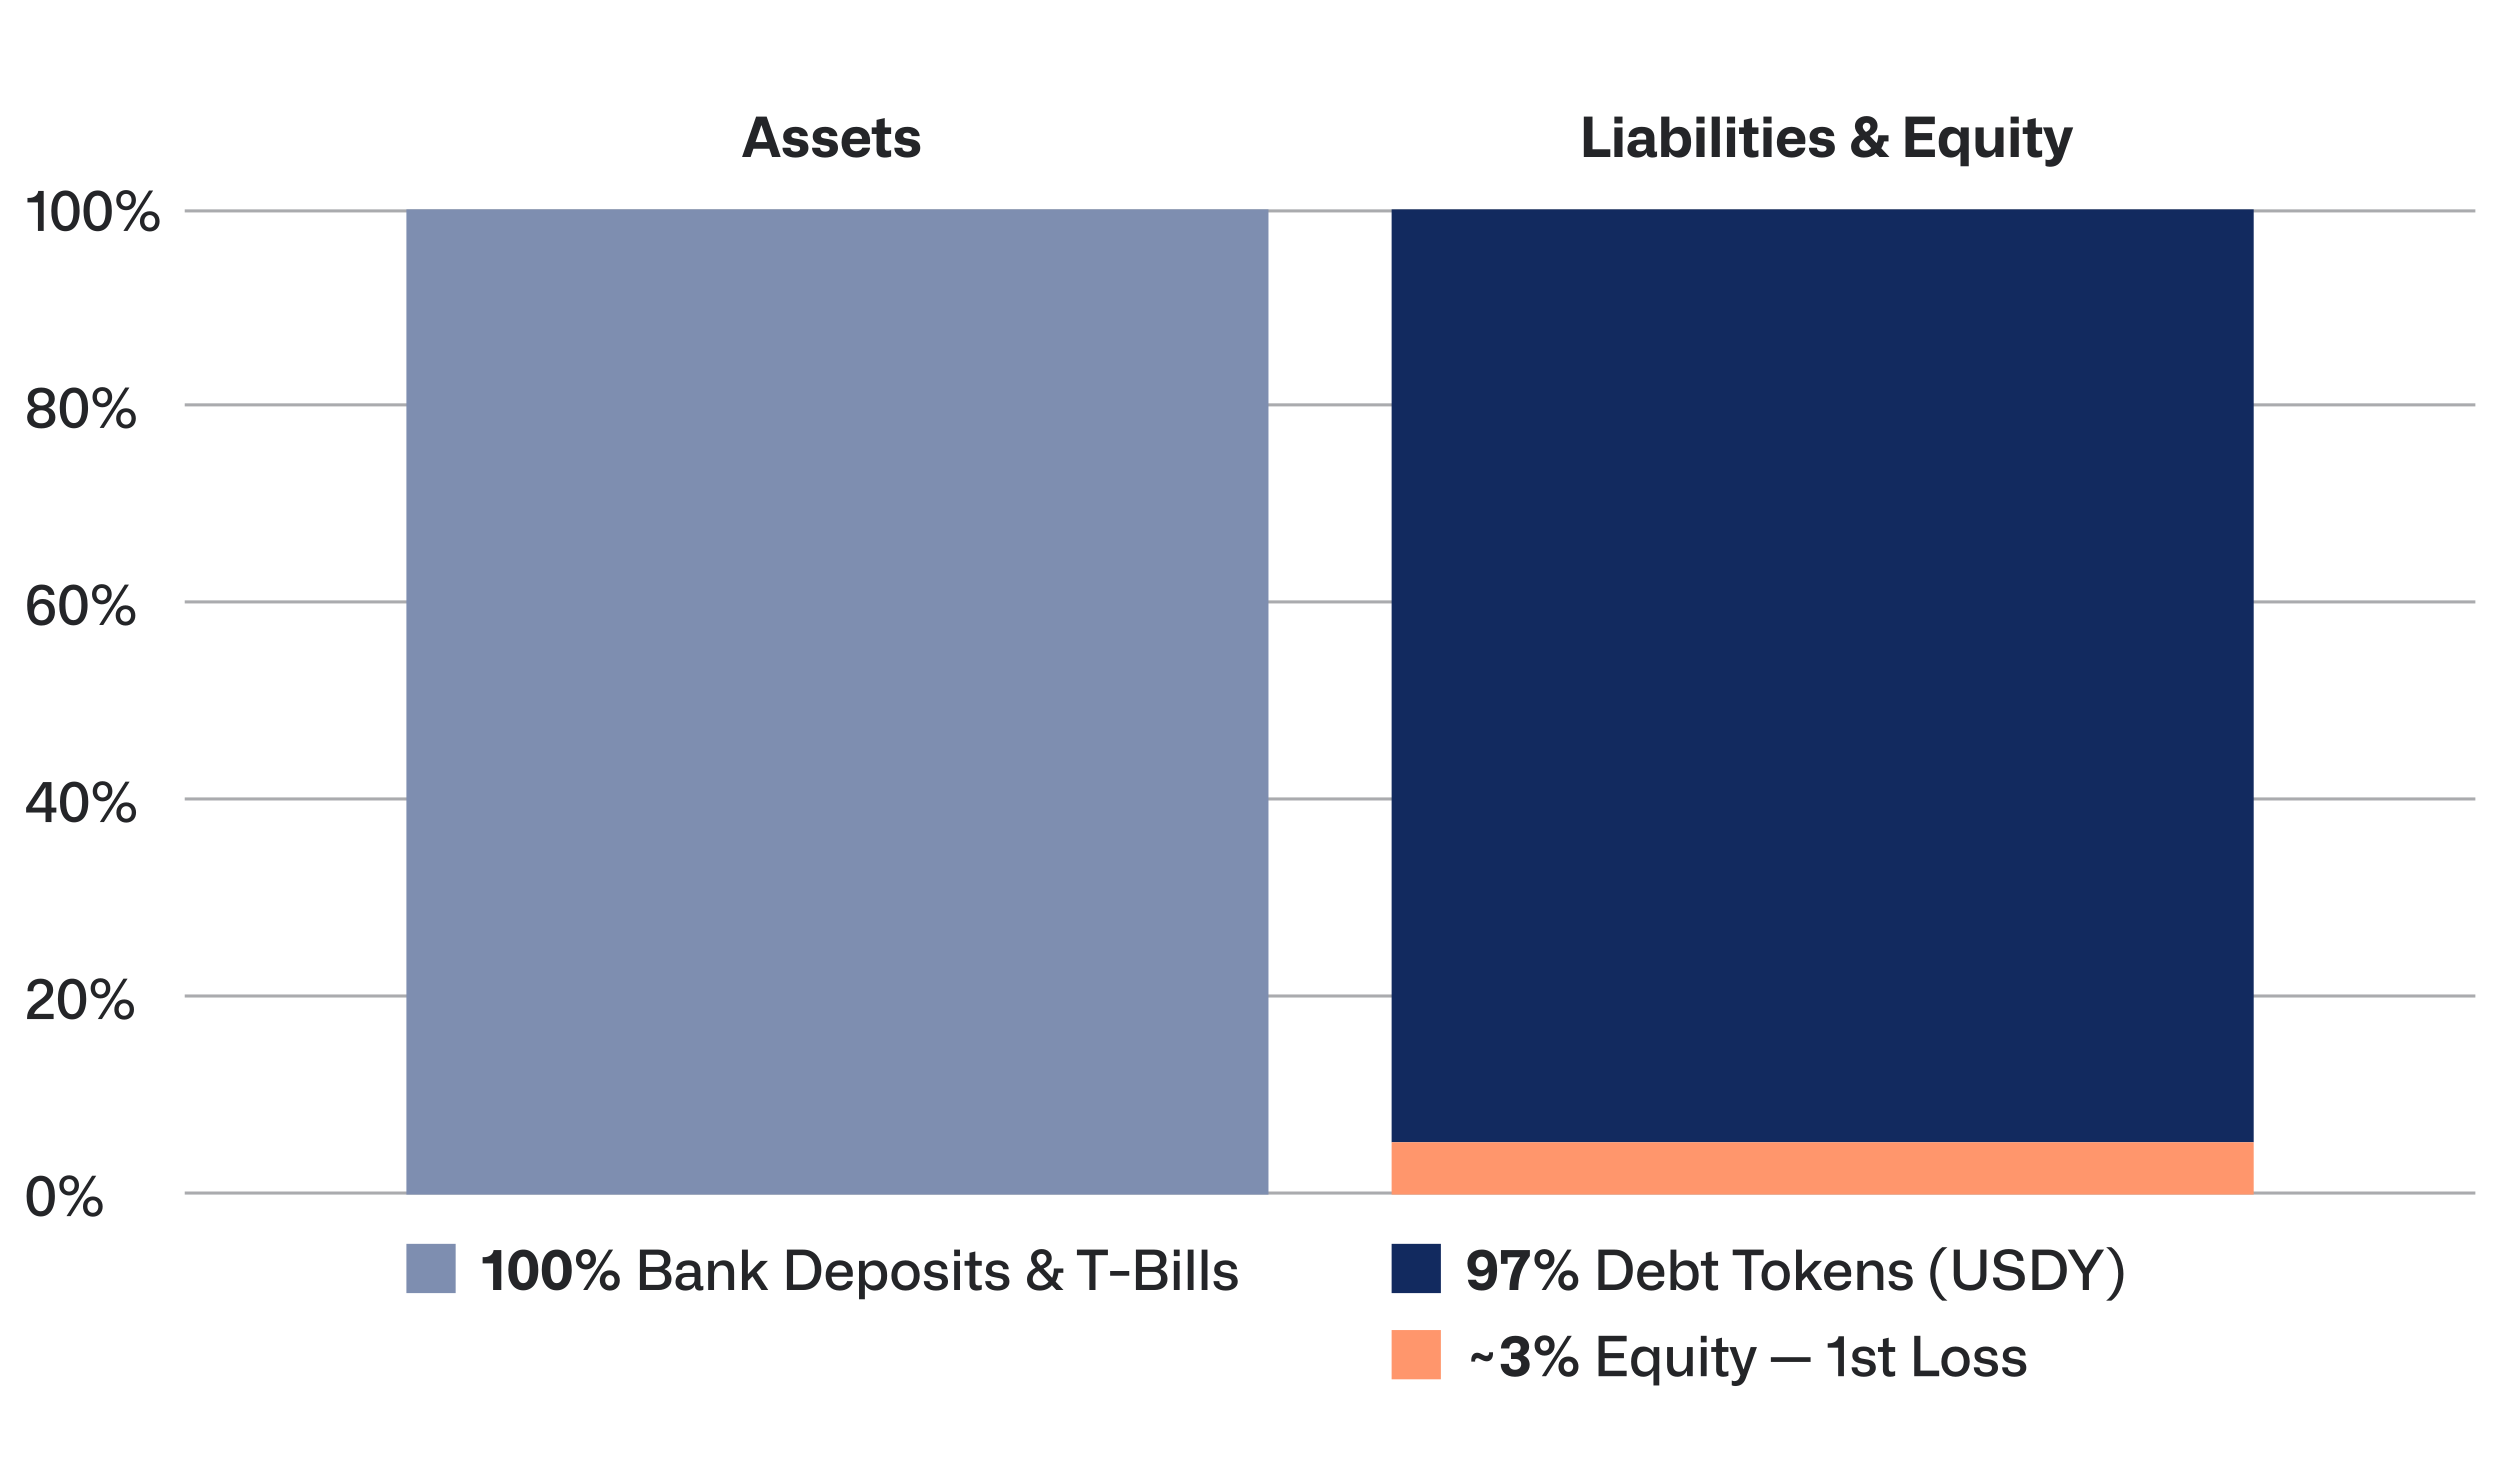 <svg width="812" height="480" viewBox="0 0 812 480" fill="none" xmlns="http://www.w3.org/2000/svg">
<path d="M12.32 75V65.73H8.918V64.29H9.35C11.078 64.29 12.248 63.444 12.428 62.022H14.192V75H12.32ZM21.271 75.108C18.589 75.108 16.663 72.912 16.663 68.466C16.663 63.984 18.643 61.86 21.289 61.86C23.953 61.86 25.861 64.038 25.861 68.466C25.861 72.984 23.881 75.108 21.271 75.108ZM21.253 73.416C23.107 73.416 23.863 71.562 23.863 68.502C23.863 65.082 22.927 63.552 21.271 63.552C19.417 63.552 18.661 65.388 18.661 68.43C18.661 71.814 19.579 73.416 21.253 73.416ZM31.73 75.108C29.048 75.108 27.122 72.912 27.122 68.466C27.122 63.984 29.102 61.86 31.748 61.86C34.412 61.86 36.32 64.038 36.32 68.466C36.32 72.984 34.34 75.108 31.73 75.108ZM31.712 73.416C33.566 73.416 34.322 71.562 34.322 68.502C34.322 65.082 33.386 63.552 31.73 63.552C29.876 63.552 29.12 65.388 29.12 68.43C29.12 71.814 30.038 73.416 31.712 73.416ZM40.947 68.286C39.057 68.286 37.761 66.936 37.761 64.974C37.761 63.066 39.039 61.734 40.947 61.734C42.873 61.734 44.151 63.066 44.151 64.992C44.151 66.936 42.855 68.286 40.947 68.286ZM40.083 75L48.399 61.878H49.749L41.415 75H40.083ZM40.947 67.026C42.009 67.026 42.729 66.18 42.729 64.974C42.729 63.786 42.009 62.976 40.947 62.976C39.903 62.976 39.183 63.786 39.183 64.974C39.183 66.18 39.885 67.026 40.947 67.026ZM48.651 75.18C46.761 75.18 45.447 73.848 45.447 71.886C45.447 69.978 46.743 68.61 48.651 68.61C50.577 68.61 51.837 69.978 51.837 71.904C51.837 73.83 50.559 75.18 48.651 75.18ZM48.651 73.92C49.713 73.92 50.433 73.074 50.433 71.868C50.433 70.698 49.695 69.852 48.651 69.852C47.607 69.852 46.869 70.698 46.869 71.868C46.869 73.074 47.607 73.92 48.651 73.92Z" fill="#242528"/>
<path d="M13.4 139.144C10.664 139.144 8.81 137.794 8.81 135.598C8.81 134.104 9.728 132.88 11.096 132.52V132.412C9.836 131.98 9.026 130.81 9.026 129.424C9.026 127.3 10.7 125.878 13.4 125.878C16.1 125.878 17.792 127.336 17.792 129.46C17.792 130.882 17 132.016 15.758 132.412V132.52C17.09 132.79 17.99 134.014 17.99 135.598C17.99 137.776 16.154 139.144 13.4 139.144ZM13.4 131.728C14.93 131.728 15.83 130.918 15.83 129.622C15.83 128.272 14.858 127.498 13.4 127.498C11.87 127.498 11.006 128.344 11.006 129.622C11.006 130.99 11.978 131.728 13.4 131.728ZM13.4 137.488C15.002 137.488 15.938 136.678 15.938 135.364C15.938 134.014 14.948 133.258 13.4 133.258C11.78 133.258 10.88 134.068 10.88 135.364C10.88 136.75 11.888 137.488 13.4 137.488ZM24.013 139.108C21.331 139.108 19.405 136.912 19.405 132.466C19.405 127.984 21.385 125.86 24.031 125.86C26.695 125.86 28.603 128.038 28.603 132.466C28.603 136.984 26.623 139.108 24.013 139.108ZM23.995 137.416C25.849 137.416 26.605 135.562 26.605 132.502C26.605 129.082 25.669 127.552 24.013 127.552C22.159 127.552 21.403 129.388 21.403 132.43C21.403 135.814 22.321 137.416 23.995 137.416ZM33.23 132.286C31.34 132.286 30.044 130.936 30.044 128.974C30.044 127.066 31.322 125.734 33.23 125.734C35.156 125.734 36.434 127.066 36.434 128.992C36.434 130.936 35.138 132.286 33.23 132.286ZM32.366 139L40.682 125.878H42.032L33.698 139H32.366ZM33.23 131.026C34.292 131.026 35.012 130.18 35.012 128.974C35.012 127.786 34.292 126.976 33.23 126.976C32.186 126.976 31.466 127.786 31.466 128.974C31.466 130.18 32.168 131.026 33.23 131.026ZM40.934 139.18C39.044 139.18 37.73 137.848 37.73 135.886C37.73 133.978 39.026 132.61 40.934 132.61C42.86 132.61 44.12 133.978 44.12 135.904C44.12 137.83 42.842 139.18 40.934 139.18ZM40.934 137.92C41.996 137.92 42.716 137.074 42.716 135.868C42.716 134.698 41.978 133.852 40.934 133.852C39.89 133.852 39.152 134.698 39.152 135.868C39.152 137.074 39.89 137.92 40.934 137.92Z" fill="#242528"/>
<path d="M13.436 203.18C10.16 203.18 8.828 200.516 8.828 196.556C8.828 192.542 10.16 189.86 13.562 189.86C15.956 189.86 17.504 191.156 17.702 193.226H15.776C15.596 192.056 14.642 191.552 13.544 191.552C11.456 191.552 10.7 193.37 10.826 196.25H10.916C11.492 195.098 12.626 194.558 13.922 194.558C16.226 194.558 17.846 196.25 17.846 198.806C17.846 201.452 16.118 203.18 13.436 203.18ZM13.508 201.488C14.948 201.488 15.884 200.426 15.884 198.77C15.884 197.06 14.912 196.088 13.508 196.088C11.906 196.088 11.078 197.366 11.078 198.806C11.078 200.426 12.05 201.488 13.508 201.488ZM23.855 203.108C21.173 203.108 19.247 200.912 19.247 196.466C19.247 191.984 21.227 189.86 23.873 189.86C26.537 189.86 28.445 192.038 28.445 196.466C28.445 200.984 26.465 203.108 23.855 203.108ZM23.837 201.416C25.691 201.416 26.447 199.562 26.447 196.502C26.447 193.082 25.511 191.552 23.855 191.552C22.001 191.552 21.245 193.388 21.245 196.43C21.245 199.814 22.163 201.416 23.837 201.416ZM33.072 196.286C31.182 196.286 29.886 194.936 29.886 192.974C29.886 191.066 31.164 189.734 33.072 189.734C34.998 189.734 36.276 191.066 36.276 192.992C36.276 194.936 34.98 196.286 33.072 196.286ZM32.208 203L40.524 189.878H41.874L33.54 203H32.208ZM33.072 195.026C34.134 195.026 34.854 194.18 34.854 192.974C34.854 191.786 34.134 190.976 33.072 190.976C32.028 190.976 31.308 191.786 31.308 192.974C31.308 194.18 32.01 195.026 33.072 195.026ZM40.776 203.18C38.886 203.18 37.572 201.848 37.572 199.886C37.572 197.978 38.868 196.61 40.776 196.61C42.702 196.61 43.962 197.978 43.962 199.904C43.962 201.83 42.684 203.18 40.776 203.18ZM40.776 201.92C41.838 201.92 42.558 201.074 42.558 199.868C42.558 198.698 41.82 197.852 40.776 197.852C39.732 197.852 38.994 198.698 38.994 199.868C38.994 201.074 39.732 201.92 40.776 201.92Z" fill="#242528"/>
<path d="M14.786 267V263.904H8.486V262.338L13.994 254.022H16.712V262.302H18.314L18.296 263.904H16.712V267H14.786ZM10.448 262.302H14.786V255.66L10.448 262.302ZM24.084 267.108C21.402 267.108 19.476 264.912 19.476 260.466C19.476 255.984 21.456 253.86 24.102 253.86C26.766 253.86 28.674 256.038 28.674 260.466C28.674 264.984 26.694 267.108 24.084 267.108ZM24.066 265.416C25.92 265.416 26.676 263.562 26.676 260.502C26.676 257.082 25.74 255.552 24.084 255.552C22.23 255.552 21.474 257.388 21.474 260.43C21.474 263.814 22.392 265.416 24.066 265.416ZM33.301 260.286C31.411 260.286 30.115 258.936 30.115 256.974C30.115 255.066 31.393 253.734 33.301 253.734C35.227 253.734 36.505 255.066 36.505 256.992C36.505 258.936 35.209 260.286 33.301 260.286ZM32.437 267L40.753 253.878H42.103L33.769 267H32.437ZM33.301 259.026C34.363 259.026 35.083 258.18 35.083 256.974C35.083 255.786 34.363 254.976 33.301 254.976C32.257 254.976 31.537 255.786 31.537 256.974C31.537 258.18 32.239 259.026 33.301 259.026ZM41.005 267.18C39.115 267.18 37.801 265.848 37.801 263.886C37.801 261.978 39.097 260.61 41.005 260.61C42.931 260.61 44.191 261.978 44.191 263.904C44.191 265.83 42.913 267.18 41.005 267.18ZM41.005 265.92C42.067 265.92 42.787 265.074 42.787 263.868C42.787 262.698 42.049 261.852 41.005 261.852C39.961 261.852 39.223 262.698 39.223 263.868C39.223 265.074 39.961 265.92 41.005 265.92Z" fill="#242528"/>
<path d="M8.792 331V330.55C8.792 325.564 15.272 324.934 15.272 321.658C15.272 320.308 14.39 319.534 13.058 319.534C11.582 319.534 10.754 320.488 10.844 321.964H8.936C8.846 319.498 10.592 317.86 13.184 317.86C15.632 317.86 17.27 319.354 17.27 321.568C17.27 325.402 11.78 326.68 11.078 329.326C11.474 329.308 11.888 329.308 12.284 329.308H17.414V331H8.792ZM23.416 331.108C20.734 331.108 18.808 328.912 18.808 324.466C18.808 319.984 20.788 317.86 23.434 317.86C26.098 317.86 28.006 320.038 28.006 324.466C28.006 328.984 26.026 331.108 23.416 331.108ZM23.398 329.416C25.252 329.416 26.008 327.562 26.008 324.502C26.008 321.082 25.072 319.552 23.416 319.552C21.562 319.552 20.806 321.388 20.806 324.43C20.806 327.814 21.724 329.416 23.398 329.416ZM32.633 324.286C30.743 324.286 29.447 322.936 29.447 320.974C29.447 319.066 30.725 317.734 32.633 317.734C34.559 317.734 35.837 319.066 35.837 320.992C35.837 322.936 34.541 324.286 32.633 324.286ZM31.769 331L40.085 317.878H41.435L33.101 331H31.769ZM32.633 323.026C33.695 323.026 34.415 322.18 34.415 320.974C34.415 319.786 33.695 318.976 32.633 318.976C31.589 318.976 30.869 319.786 30.869 320.974C30.869 322.18 31.571 323.026 32.633 323.026ZM40.337 331.18C38.447 331.18 37.133 329.848 37.133 327.886C37.133 325.978 38.429 324.61 40.337 324.61C42.263 324.61 43.523 325.978 43.523 327.904C43.523 329.83 42.245 331.18 40.337 331.18ZM40.337 329.92C41.399 329.92 42.119 329.074 42.119 327.868C42.119 326.698 41.381 325.852 40.337 325.852C39.293 325.852 38.555 326.698 38.555 327.868C38.555 329.074 39.293 329.92 40.337 329.92Z" fill="#242528"/>
<path d="M13.238 395.108C10.556 395.108 8.63 392.912 8.63 388.466C8.63 383.984 10.61 381.86 13.256 381.86C15.92 381.86 17.828 384.038 17.828 388.466C17.828 392.984 15.848 395.108 13.238 395.108ZM13.22 393.416C15.074 393.416 15.83 391.562 15.83 388.502C15.83 385.082 14.894 383.552 13.238 383.552C11.384 383.552 10.628 385.388 10.628 388.43C10.628 391.814 11.546 393.416 13.22 393.416ZM22.455 388.286C20.565 388.286 19.269 386.936 19.269 384.974C19.269 383.066 20.547 381.734 22.455 381.734C24.381 381.734 25.659 383.066 25.659 384.992C25.659 386.936 24.363 388.286 22.455 388.286ZM21.591 395L29.907 381.878H31.257L22.923 395H21.591ZM22.455 387.026C23.517 387.026 24.237 386.18 24.237 384.974C24.237 383.786 23.517 382.976 22.455 382.976C21.411 382.976 20.691 383.786 20.691 384.974C20.691 386.18 21.393 387.026 22.455 387.026ZM30.159 395.18C28.269 395.18 26.955 393.848 26.955 391.886C26.955 389.978 28.251 388.61 30.159 388.61C32.085 388.61 33.345 389.978 33.345 391.904C33.345 393.83 32.067 395.18 30.159 395.18ZM30.159 393.92C31.221 393.92 31.941 393.074 31.941 391.868C31.941 390.698 31.203 389.852 30.159 389.852C29.115 389.852 28.377 390.698 28.377 391.868C28.377 393.074 29.115 393.92 30.159 393.92Z" fill="#242528"/>
<line x1="60" y1="387.5" x2="804" y2="387.5" stroke="#AAABAE"/>
<line x1="60" y1="323.5" x2="804" y2="323.5" stroke="#AAABAE"/>
<line x1="60" y1="259.5" x2="804" y2="259.5" stroke="#AAABAE"/>
<line x1="60" y1="195.5" x2="804" y2="195.5" stroke="#AAABAE"/>
<line x1="60" y1="131.5" x2="804" y2="131.5" stroke="#AAABAE"/>
<line x1="60" y1="68.5" x2="804" y2="68.5" stroke="#AAABAE"/>
<path d="M241.018 51L245.59 37.878H249.01L253.582 51H250.774L249.874 48.318H244.708L243.808 51H241.018ZM245.392 46.14H249.19L247.354 40.74H247.246L245.392 46.14ZM258.356 51.18C255.764 51.18 254.144 49.884 254.144 47.976H256.772C256.772 48.822 257.42 49.272 258.428 49.272C259.364 49.272 259.868 48.876 259.868 48.264C259.868 47.562 259.274 47.436 258.842 47.346L257.114 47.04C255.08 46.698 254.378 45.654 254.378 44.286C254.378 42.396 255.998 41.19 258.428 41.19C260.804 41.19 262.334 42.414 262.388 44.214H259.76C259.742 43.458 259.22 43.098 258.356 43.098C257.528 43.098 257.042 43.44 257.042 44.034C257.042 44.79 257.798 44.898 258.302 44.988L259.904 45.258C261.848 45.6 262.586 46.644 262.586 48.084C262.586 50.028 260.894 51.18 258.356 51.18ZM267.954 51.18C265.362 51.18 263.742 49.884 263.742 47.976H266.37C266.37 48.822 267.018 49.272 268.026 49.272C268.962 49.272 269.466 48.876 269.466 48.264C269.466 47.562 268.872 47.436 268.44 47.346L266.712 47.04C264.678 46.698 263.976 45.654 263.976 44.286C263.976 42.396 265.596 41.19 268.026 41.19C270.402 41.19 271.932 42.414 271.986 44.214H269.358C269.34 43.458 268.818 43.098 267.954 43.098C267.126 43.098 266.64 43.44 266.64 44.034C266.64 44.79 267.396 44.898 267.9 44.988L269.502 45.258C271.446 45.6 272.184 46.644 272.184 48.084C272.184 50.028 270.492 51.18 267.954 51.18ZM278.145 51.18C275.121 51.18 273.339 49.218 273.339 46.248C273.339 43.152 275.229 41.19 278.127 41.19C280.917 41.19 282.609 42.954 282.609 45.6C282.609 46.05 282.573 46.518 282.519 46.806H276.003C276.021 48.3 276.867 49.11 278.163 49.11C279.171 49.11 279.891 48.642 280.071 47.958H282.609C282.375 49.884 280.557 51.18 278.145 51.18ZM276.039 45.096H279.999C279.963 43.908 279.207 43.26 278.073 43.26C276.939 43.26 276.165 43.962 276.039 45.096ZM287.404 51.18C285.802 51.18 284.704 50.514 284.704 48.534V43.53H283.138V41.37H284.704V38.94L287.368 38.346V41.37H289.438V43.53H287.368V47.85C287.368 48.804 287.674 48.984 288.448 48.984C288.862 48.984 289.186 48.876 289.438 48.75V50.802C288.97 51.018 288.178 51.18 287.404 51.18ZM294.672 51.18C292.08 51.18 290.46 49.884 290.46 47.976H293.088C293.088 48.822 293.736 49.272 294.744 49.272C295.68 49.272 296.184 48.876 296.184 48.264C296.184 47.562 295.59 47.436 295.158 47.346L293.43 47.04C291.396 46.698 290.694 45.654 290.694 44.286C290.694 42.396 292.314 41.19 294.744 41.19C297.12 41.19 298.65 42.414 298.704 44.214H296.076C296.058 43.458 295.536 43.098 294.672 43.098C293.844 43.098 293.358 43.44 293.358 44.034C293.358 44.79 294.114 44.898 294.618 44.988L296.22 45.258C298.164 45.6 298.902 46.644 298.902 48.084C298.902 50.028 297.21 51.18 294.672 51.18Z" fill="#242528"/>
<path d="M514.422 51V37.878H517.248V48.48H523.026V51H514.422ZM524.347 40.092V37.878H526.993V40.092H524.347ZM524.347 51V41.37H526.993V51H524.347ZM531.788 51.18C529.862 51.18 528.584 50.082 528.584 48.426C528.584 46.302 530.204 45.366 532.4 45.366H534.686V44.682C534.686 43.854 534.2 43.314 533.084 43.314C531.968 43.314 531.446 43.8 531.446 44.52H528.962C528.926 42.468 530.564 41.19 533.246 41.19C535.82 41.19 537.35 42.342 537.35 44.772V48.75C537.35 49.128 537.458 49.29 537.728 49.29C537.89 49.29 538.07 49.236 538.214 49.128V50.802C537.854 51.072 537.224 51.18 536.756 51.18C535.496 51.18 534.83 50.586 534.83 49.578H534.722C534.38 50.55 533.21 51.18 531.788 51.18ZM532.814 49.146C534.002 49.146 534.686 48.498 534.686 47.616V46.914H532.85C531.86 46.914 531.32 47.256 531.32 48.048C531.32 48.768 531.842 49.146 532.814 49.146ZM545.402 51.18C543.962 51.18 542.81 50.478 542.378 49.398H542.216L542.108 51H539.552V37.878H542.216V42.972H542.378C542.81 41.91 543.962 41.19 545.402 41.19C547.724 41.19 549.272 42.864 549.272 46.194C549.272 49.524 547.724 51.18 545.402 51.18ZM544.412 48.984C545.708 48.984 546.554 48.156 546.554 46.194C546.554 44.214 545.708 43.386 544.412 43.386C543.008 43.386 542.234 44.43 542.234 45.708V46.662C542.234 47.94 543.008 48.984 544.412 48.984ZM550.996 40.092V37.878H553.642V40.092H550.996ZM550.996 51V41.37H553.642V51H550.996ZM555.953 51V37.878H558.599V51H555.953ZM560.91 40.092V37.878H563.556V40.092H560.91ZM560.91 51V41.37H563.556V51H560.91ZM572.761 40.092V37.878H575.407V40.092H572.761ZM569.107 51.18C567.505 51.18 566.407 50.514 566.407 48.534V43.53H564.841V41.37H566.407V38.94L569.071 38.346V41.37H571.141V43.53H569.071V47.85C569.071 48.804 569.377 48.984 570.151 48.984C570.565 48.984 570.889 48.876 571.141 48.75V50.802C570.673 51.018 569.881 51.18 569.107 51.18ZM572.761 51V41.37H575.407V51H572.761ZM581.927 51.18C578.903 51.18 577.121 49.218 577.121 46.248C577.121 43.152 579.011 41.19 581.909 41.19C584.699 41.19 586.391 42.954 586.391 45.6C586.391 46.05 586.355 46.518 586.301 46.806H579.785C579.803 48.3 580.649 49.11 581.945 49.11C582.953 49.11 583.673 48.642 583.853 47.958H586.391C586.157 49.884 584.339 51.18 581.927 51.18ZM579.821 45.096H583.781C583.745 43.908 582.989 43.26 581.854 43.26C580.721 43.26 579.947 43.962 579.821 45.096ZM591.739 51.18C589.147 51.18 587.527 49.884 587.527 47.976H590.155C590.155 48.822 590.803 49.272 591.811 49.272C592.747 49.272 593.251 48.876 593.251 48.264C593.251 47.562 592.657 47.436 592.225 47.346L590.497 47.04C588.463 46.698 587.761 45.654 587.761 44.286C587.761 42.396 589.381 41.19 591.811 41.19C594.187 41.19 595.717 42.414 595.771 44.214H593.143C593.125 43.458 592.603 43.098 591.739 43.098C590.911 43.098 590.425 43.44 590.425 44.034C590.425 44.79 591.181 44.898 591.685 44.988L593.287 45.258C595.231 45.6 595.969 46.644 595.969 48.084C595.969 50.028 594.277 51.18 591.739 51.18ZM605.366 51.18C602.99 51.18 601.226 49.884 601.226 47.58C601.226 46.086 602.18 44.682 603.926 43.926C602.972 42.99 602.468 42.018 602.468 40.974C602.468 39.012 604.088 37.698 606.302 37.698C608.354 37.698 609.83 38.994 609.83 40.866C609.83 42.342 608.858 43.53 607.382 44.106V44.214L609.506 46.464C609.848 45.78 610.046 44.826 610.064 43.944H613.394V45.924H611.918C611.774 46.734 611.45 47.544 611.036 48.156L613.7 51H610.46L609.254 49.686C608.354 50.676 606.896 51.18 605.366 51.18ZM606.014 42.81H606.14C607.04 42.432 607.508 41.784 607.508 41.082C607.508 40.38 607.022 39.876 606.284 39.876C605.546 39.876 605.024 40.416 605.024 41.1C605.024 41.73 605.438 42.288 606.014 42.81ZM605.798 48.966C606.662 48.966 607.346 48.642 607.76 48.066L605.276 45.366C604.448 45.708 603.89 46.374 603.89 47.274C603.89 48.336 604.646 48.966 605.798 48.966ZM618.906 51V37.878H628.428V40.326H621.732V43.224H627.546V45.51H621.732V48.552H628.464V51H618.906ZM636.771 54.006V49.398H636.627C636.177 50.478 635.025 51.18 633.603 51.18C631.263 51.18 629.697 49.524 629.697 46.176C629.697 42.846 631.263 41.19 633.603 41.19C635.025 41.19 636.177 41.892 636.627 42.972H636.771L636.897 41.37H639.453V54.006H636.771ZM634.575 48.984C635.979 48.984 636.753 47.94 636.753 46.662V45.708C636.753 44.412 635.979 43.386 634.575 43.386C633.297 43.386 632.433 44.214 632.433 46.176C632.433 48.156 633.297 48.984 634.575 48.984ZM645.028 51.18C642.832 51.18 641.644 49.866 641.644 47.4V41.37H644.308V46.716C644.308 48.228 644.83 48.984 646.054 48.984C647.35 48.984 648.088 47.976 648.088 46.68V41.37H650.752V51H648.196L648.07 49.344H647.944C647.494 50.55 646.378 51.18 645.028 51.18ZM653.054 40.092V37.878H655.7V40.092H653.054ZM653.054 51V41.37H655.7V51H653.054ZM661.251 51.18C659.649 51.18 658.551 50.514 658.551 48.534V43.53H656.985V41.37H658.551V38.94L661.215 38.346V41.37H663.285V43.53H661.215V47.85C661.215 48.804 661.521 48.984 662.295 48.984C662.709 48.984 663.033 48.876 663.285 48.75V50.802C662.817 51.018 662.025 51.18 661.251 51.18ZM665.766 54.168C665.244 54.168 664.668 54.042 664.38 53.862V51.774C664.686 51.9 664.974 51.954 665.262 51.954C666.126 51.954 666.684 51.666 666.972 50.874L667.116 50.478L663.57 41.37H666.504L668.52 47.922H668.646L670.518 41.37H673.38L669.978 51.09C669.114 53.538 667.584 54.168 665.766 54.168Z" fill="#242528"/>
<rect x="132" y="68" width="280" height="320" fill="#7E8EB0"/>
<rect x="452" y="68" width="280" height="303" fill="#122A5F"/>
<rect x="452" y="371" width="280" height="17" fill="#FF966C"/>
<rect x="132" y="404" width="16" height="16" fill="#7E8EB0"/>
<path d="M160.158 419V410.36H156.756V408.326H157.26C158.952 408.326 160.158 407.426 160.32 406.022H162.822V419H160.158ZM169.961 419.108C166.991 419.108 165.101 416.678 165.101 412.448C165.101 408.11 167.117 405.86 170.015 405.86C172.967 405.86 174.839 408.272 174.839 412.484C174.839 416.858 172.823 419.108 169.961 419.108ZM169.943 416.768C171.581 416.768 172.049 415.076 172.049 412.556C172.049 409.19 171.221 408.182 169.997 408.182C168.359 408.182 167.891 409.874 167.891 412.376C167.891 415.688 168.701 416.768 169.943 416.768ZM180.825 419.108C177.855 419.108 175.965 416.678 175.965 412.448C175.965 408.11 177.981 405.86 180.879 405.86C183.831 405.86 185.703 408.272 185.703 412.484C185.703 416.858 183.687 419.108 180.825 419.108ZM180.807 416.768C182.445 416.768 182.913 415.076 182.913 412.556C182.913 409.19 182.085 408.182 180.861 408.182C179.223 408.182 178.755 409.874 178.755 412.376C178.755 415.688 179.565 416.768 180.807 416.768ZM190.302 412.304C188.412 412.304 187.062 410.954 187.062 408.992C187.062 407.084 188.358 405.716 190.302 405.716C192.264 405.716 193.578 407.084 193.578 409.01C193.578 410.918 192.246 412.304 190.302 412.304ZM189.402 419L197.736 405.878H199.14L190.788 419H189.402ZM190.302 410.72C191.22 410.72 191.814 409.982 191.814 408.974C191.814 407.984 191.202 407.3 190.302 407.3C189.438 407.3 188.826 407.984 188.826 408.974C188.826 409.982 189.402 410.72 190.302 410.72ZM198.078 419.18C196.188 419.18 194.82 417.83 194.82 415.868C194.82 413.978 196.134 412.592 198.078 412.592C200.04 412.592 201.318 413.978 201.318 415.886C201.318 417.812 200.004 419.18 198.078 419.18ZM198.078 417.596C198.978 417.596 199.59 416.876 199.59 415.85C199.59 414.86 198.96 414.158 198.078 414.158C197.196 414.158 196.566 414.86 196.566 415.85C196.566 416.876 197.178 417.596 198.078 417.596ZM207.841 419V405.878H213.853C216.355 405.878 217.759 407.192 217.759 409.208C217.759 410.558 217.147 411.674 215.887 412.142V412.304C217.363 412.754 218.101 413.96 218.101 415.4C218.101 417.578 216.517 419 213.889 419H207.841ZM209.803 411.494H213.493C214.933 411.494 215.671 410.738 215.671 409.532C215.671 408.254 214.825 407.534 213.493 407.534H209.803V411.494ZM209.803 417.326H213.565C215.293 417.326 215.977 416.426 215.977 415.202C215.977 413.834 215.095 413.096 213.565 413.096H209.803V417.326ZM222.604 419.18C220.678 419.18 219.4 418.1 219.4 416.444C219.4 414.5 220.804 413.456 223.036 413.456H225.574V412.7C225.574 411.656 224.98 410.972 223.576 410.972C222.19 410.972 221.524 411.566 221.524 412.43H219.706C219.706 410.468 221.308 409.352 223.666 409.352C226.006 409.352 227.482 410.468 227.482 412.754V417.164C227.482 417.596 227.626 417.776 227.914 417.776C228.094 417.776 228.31 417.722 228.454 417.578V418.892C228.166 419.09 227.716 419.18 227.338 419.18C226.312 419.18 225.718 418.676 225.718 417.65V417.524H225.61C225.232 418.532 224.008 419.18 222.604 419.18ZM223.234 417.632C224.782 417.632 225.574 416.696 225.574 415.742V414.752H223.234C222.136 414.752 221.38 415.13 221.38 416.21C221.38 417.128 222.01 417.632 223.234 417.632ZM230.017 419V409.532H231.835L231.925 411.242H232.051C232.519 410.036 233.635 409.352 235.057 409.352C237.037 409.352 238.441 410.504 238.441 413.186V419H236.533V413.546C236.533 411.818 235.867 410.99 234.427 410.99C232.879 410.99 231.925 412.124 231.925 413.924V419H230.017ZM240.986 419V405.878H242.912V413.852L247.016 409.532H249.428L245.756 413.258L249.536 419H247.322L244.406 414.554L242.912 416.066V419H240.986ZM255.583 419V405.878H260.875C264.673 405.878 266.761 408.542 266.761 412.448C266.761 416.354 264.655 419 260.875 419H255.583ZM257.581 417.218H260.677C263.161 417.218 264.655 415.544 264.655 412.412C264.655 409.19 263.053 407.66 260.677 407.66H257.581V417.218ZM272.754 419.18C269.91 419.18 268.164 417.254 268.164 414.302C268.164 411.314 269.946 409.352 272.772 409.352C275.346 409.352 277.002 411.044 277.002 413.6C277.002 414.032 276.966 414.428 276.912 414.68H270.09C270.162 416.57 271.188 417.596 272.754 417.596C274.032 417.596 274.932 416.984 275.148 416.102H277.002C276.732 417.938 275.004 419.18 272.754 419.18ZM270.144 413.33H275.076C275.058 411.782 274.14 410.954 272.7 410.954C271.332 410.954 270.324 411.836 270.144 413.33ZM279.007 422.006V409.532H280.861L280.915 411.242H281.041C281.509 410.108 282.733 409.352 284.209 409.352C286.567 409.352 288.151 411.062 288.151 414.284C288.151 417.47 286.567 419.18 284.209 419.18C282.733 419.18 281.509 418.424 281.041 417.29H280.915V422.006H279.007ZM283.597 417.542C285.163 417.542 286.207 416.534 286.207 414.284C286.207 412.016 285.163 410.99 283.597 410.99C281.995 410.99 280.933 412.142 280.933 413.708V414.824C280.933 416.39 281.995 417.542 283.597 417.542ZM289.522 414.284C289.522 411.386 291.304 409.352 294.13 409.352C296.902 409.352 298.72 411.296 298.72 414.284C298.72 417.182 296.974 419.18 294.13 419.18C291.376 419.18 289.522 417.272 289.522 414.284ZM291.466 414.284C291.466 416.318 292.42 417.542 294.13 417.542C295.732 417.542 296.794 416.408 296.794 414.266C296.794 412.232 295.84 411.008 294.13 411.008C292.528 411.008 291.466 412.124 291.466 414.284ZM304.01 419.18C301.544 419.18 300.05 417.938 300.05 416.102H301.922C301.922 417.128 302.714 417.758 304.046 417.758C305.234 417.758 305.954 417.218 305.954 416.354C305.954 415.472 305.216 415.274 304.748 415.184L302.84 414.806C300.95 414.464 300.284 413.492 300.284 412.25C300.284 410.45 301.76 409.352 303.992 409.352C306.278 409.352 307.664 410.54 307.682 412.268H305.846C305.792 411.26 305.09 410.792 303.974 410.792C302.822 410.792 302.192 411.278 302.192 412.052C302.192 413.042 303.128 413.204 303.614 413.294L305.378 413.6C307.214 413.942 307.916 414.914 307.916 416.282C307.916 418.064 306.332 419.18 304.01 419.18ZM309.91 408.002V405.878H311.8V408.002H309.91ZM309.91 419V409.532H311.8V419H309.91ZM317.235 419.18C315.885 419.18 314.895 418.622 314.895 416.912V411.116H313.293V409.532H314.895V406.922L316.785 406.472V409.532H318.873V411.116H316.785V416.336C316.785 417.218 317.001 417.542 317.883 417.542C318.333 417.542 318.657 417.434 318.873 417.308V418.856C318.513 419.036 317.865 419.18 317.235 419.18ZM323.962 419.18C321.496 419.18 320.002 417.938 320.002 416.102H321.874C321.874 417.128 322.666 417.758 323.998 417.758C325.186 417.758 325.906 417.218 325.906 416.354C325.906 415.472 325.168 415.274 324.7 415.184L322.792 414.806C320.902 414.464 320.236 413.492 320.236 412.25C320.236 410.45 321.712 409.352 323.944 409.352C326.23 409.352 327.616 410.54 327.634 412.268H325.798C325.744 411.26 325.042 410.792 323.926 410.792C322.774 410.792 322.144 411.278 322.144 412.052C322.144 413.042 323.08 413.204 323.566 413.294L325.33 413.6C327.166 413.942 327.868 414.914 327.868 416.282C327.868 418.064 326.284 419.18 323.962 419.18ZM337.629 419.18C335.361 419.18 333.561 417.938 333.561 415.598C333.561 414.086 334.443 412.628 336.387 411.764C335.343 410.738 334.875 409.82 334.875 408.794C334.875 406.94 336.351 405.698 338.349 405.698C340.203 405.698 341.607 406.886 341.607 408.686C341.607 410.18 340.563 411.404 338.997 411.98V412.088L341.733 415.022C342.111 414.176 342.309 413.006 342.291 411.998H345.369V413.402H343.767C343.677 414.428 343.335 415.49 342.867 416.282L345.423 419H343.083L341.661 417.452C340.725 418.622 339.267 419.18 337.629 419.18ZM337.953 411.008H338.079C339.303 410.522 339.915 409.73 339.915 408.848C339.915 407.93 339.285 407.282 338.331 407.282C337.359 407.282 336.711 407.966 336.711 408.866C336.711 409.676 337.179 410.27 337.953 411.008ZM337.917 417.56C339.141 417.56 340.005 417.056 340.563 416.264L337.395 412.844C336.207 413.33 335.433 414.248 335.433 415.436C335.433 416.786 336.405 417.56 337.917 417.56ZM353.817 419V407.678H349.785V405.878H359.847V407.678H355.815V419H353.817ZM360.569 414.356V412.826H366.779V414.356H360.569ZM368.944 419V405.878H374.956C377.458 405.878 378.862 407.192 378.862 409.208C378.862 410.558 378.25 411.674 376.99 412.142V412.304C378.466 412.754 379.204 413.96 379.204 415.4C379.204 417.578 377.62 419 374.992 419H368.944ZM370.906 411.494H374.596C376.036 411.494 376.774 410.738 376.774 409.532C376.774 408.254 375.928 407.534 374.596 407.534H370.906V411.494ZM370.906 417.326H374.668C376.396 417.326 377.08 416.426 377.08 415.202C377.08 413.834 376.198 413.096 374.668 413.096H370.906V417.326ZM381.259 408.002V405.878H383.149V408.002H381.259ZM381.259 419V409.532H383.149V419H381.259ZM385.777 419V405.878H387.667V419H385.777ZM390.294 419V405.878H392.184V419H390.294ZM398.106 419.18C395.64 419.18 394.146 417.938 394.146 416.102H396.018C396.018 417.128 396.81 417.758 398.142 417.758C399.33 417.758 400.05 417.218 400.05 416.354C400.05 415.472 399.312 415.274 398.844 415.184L396.936 414.806C395.046 414.464 394.38 413.492 394.38 412.25C394.38 410.45 395.856 409.352 398.088 409.352C400.374 409.352 401.76 410.54 401.778 412.268H399.942C399.888 411.26 399.186 410.792 398.07 410.792C396.918 410.792 396.288 411.278 396.288 412.052C396.288 413.042 397.224 413.204 397.71 413.294L399.474 413.6C401.31 413.942 402.012 414.914 402.012 416.282C402.012 418.064 400.428 419.18 398.106 419.18Z" fill="#242528"/>
<rect x="452" y="404" width="16" height="16" fill="#122A5F"/>
<path d="M481.202 419.162C478.664 419.162 476.99 417.758 476.774 415.652H479.402C479.564 416.39 480.284 416.858 481.238 416.858C482.804 416.858 483.614 415.616 483.488 413.24H483.38C482.858 414.104 481.868 414.59 480.608 414.59C478.232 414.59 476.612 412.88 476.612 410.324C476.612 407.534 478.484 405.86 481.328 405.86C484.532 405.86 486.26 408.164 486.26 412.502C486.26 417.092 484.406 419.162 481.202 419.162ZM481.256 412.556C482.534 412.556 483.254 411.602 483.254 410.36C483.254 409.064 482.48 408.182 481.256 408.182C480.068 408.182 479.294 409.046 479.294 410.396C479.294 411.746 480.086 412.556 481.256 412.556ZM490.264 419C490.264 414.104 491.938 410.936 493.738 408.362H489.67V410.504H487.51V406.022H496.906V407.948C494.728 411.026 493.144 413.78 493.144 419H490.264ZM501.618 412.304C499.728 412.304 498.378 410.954 498.378 408.992C498.378 407.084 499.674 405.716 501.618 405.716C503.58 405.716 504.894 407.084 504.894 409.01C504.894 410.918 503.562 412.304 501.618 412.304ZM500.718 419L509.052 405.878H510.456L502.104 419H500.718ZM501.618 410.72C502.536 410.72 503.13 409.982 503.13 408.974C503.13 407.984 502.518 407.3 501.618 407.3C500.754 407.3 500.142 407.984 500.142 408.974C500.142 409.982 500.718 410.72 501.618 410.72ZM509.394 419.18C507.504 419.18 506.136 417.83 506.136 415.868C506.136 413.978 507.45 412.592 509.394 412.592C511.356 412.592 512.634 413.978 512.634 415.886C512.634 417.812 511.32 419.18 509.394 419.18ZM509.394 417.596C510.294 417.596 510.906 416.876 510.906 415.85C510.906 414.86 510.276 414.158 509.394 414.158C508.512 414.158 507.882 414.86 507.882 415.85C507.882 416.876 508.494 417.596 509.394 417.596ZM519.157 419V405.878H524.449C528.247 405.878 530.335 408.542 530.335 412.448C530.335 416.354 528.229 419 524.449 419H519.157ZM521.155 417.218H524.251C526.735 417.218 528.229 415.544 528.229 412.412C528.229 409.19 526.627 407.66 524.251 407.66H521.155V417.218ZM536.329 419.18C533.485 419.18 531.739 417.254 531.739 414.302C531.739 411.314 533.521 409.352 536.347 409.352C538.921 409.352 540.577 411.044 540.577 413.6C540.577 414.032 540.541 414.428 540.487 414.68H533.665C533.737 416.57 534.763 417.596 536.329 417.596C537.607 417.596 538.507 416.984 538.723 416.102H540.577C540.307 417.938 538.579 419.18 536.329 419.18ZM533.719 413.33H538.651C538.633 411.782 537.715 410.954 536.275 410.954C534.907 410.954 533.899 411.836 533.719 413.33ZM547.784 419.18C546.308 419.18 545.084 418.424 544.616 417.29H544.49L544.382 419H542.582V405.878H544.49V411.242H544.616C545.084 410.108 546.308 409.352 547.784 409.352C550.142 409.352 551.726 411.062 551.726 414.284C551.726 417.47 550.142 419.18 547.784 419.18ZM547.172 417.542C548.738 417.542 549.782 416.534 549.782 414.284C549.782 412.016 548.738 410.99 547.172 410.99C545.57 410.99 544.508 412.142 544.508 413.708V414.824C544.508 416.39 545.57 417.542 547.172 417.542ZM556.393 419.18C555.043 419.18 554.053 418.622 554.053 416.912V411.116H552.451V409.532H554.053V406.922L555.943 406.472V409.532H558.031V411.116H555.943V416.336C555.943 417.218 556.159 417.542 557.041 417.542C557.491 417.542 557.815 417.434 558.031 417.308V418.856C557.671 419.036 557.023 419.18 556.393 419.18ZM566.819 419V407.678H562.787V405.878H572.849V407.678H568.817V419H566.819ZM572.151 414.284C572.151 411.386 573.933 409.352 576.759 409.352C579.531 409.352 581.349 411.296 581.349 414.284C581.349 417.182 579.603 419.18 576.759 419.18C574.005 419.18 572.151 417.272 572.151 414.284ZM574.095 414.284C574.095 416.318 575.049 417.542 576.759 417.542C578.361 417.542 579.423 416.408 579.423 414.266C579.423 412.232 578.469 411.008 576.759 411.008C575.157 411.008 574.095 412.124 574.095 414.284ZM583.345 419V405.878H585.271V413.852L589.375 409.532H591.787L588.115 413.258L591.895 419H589.681L586.765 414.554L585.271 416.066V419H583.345ZM597.026 419.18C594.182 419.18 592.436 417.254 592.436 414.302C592.436 411.314 594.218 409.352 597.044 409.352C599.618 409.352 601.274 411.044 601.274 413.6C601.274 414.032 601.238 414.428 601.184 414.68H594.362C594.434 416.57 595.46 417.596 597.026 417.596C598.304 417.596 599.204 416.984 599.42 416.102H601.274C601.004 417.938 599.276 419.18 597.026 419.18ZM594.416 413.33H599.348C599.33 411.782 598.412 410.954 596.972 410.954C595.604 410.954 594.596 411.836 594.416 413.33ZM603.279 419V409.532H605.097L605.187 411.242H605.313C605.781 410.036 606.897 409.352 608.319 409.352C610.299 409.352 611.703 410.504 611.703 413.186V419H609.795V413.546C609.795 411.818 609.129 410.99 607.689 410.99C606.141 410.99 605.187 412.124 605.187 413.924V419H603.279ZM617.366 419.18C614.9 419.18 613.406 417.938 613.406 416.102H615.278C615.278 417.128 616.07 417.758 617.402 417.758C618.59 417.758 619.31 417.218 619.31 416.354C619.31 415.472 618.572 415.274 618.104 415.184L616.196 414.806C614.306 414.464 613.64 413.492 613.64 412.25C613.64 410.45 615.116 409.352 617.348 409.352C619.634 409.352 621.02 410.54 621.038 412.268H619.202C619.148 411.26 618.446 410.792 617.33 410.792C616.178 410.792 615.548 411.278 615.548 412.052C615.548 413.042 616.484 413.204 616.97 413.294L618.734 413.6C620.57 413.942 621.272 414.914 621.272 416.282C621.272 418.064 619.688 419.18 617.366 419.18ZM626.929 413.78C626.929 410.252 628.459 406.778 630.835 405.086H632.527C630.205 406.76 628.603 410.216 628.603 413.78C628.603 417.254 630.187 420.782 632.527 422.456H630.835C628.459 420.782 626.929 417.344 626.929 413.78ZM639.883 419.18C636.571 419.18 634.573 417.308 634.573 414.212V405.878H636.571V414.14C636.571 416.408 637.867 417.362 639.883 417.362C642.223 417.362 643.213 416.102 643.213 414.14V405.878H645.193V414.212C645.193 417.254 643.249 419.18 639.883 419.18ZM652.57 419.18C649.06 419.18 647.35 417.416 647.314 414.932H649.384C649.438 416.66 650.518 417.578 652.588 417.578C654.46 417.578 655.558 416.714 655.558 415.4C655.558 413.888 654.172 413.6 653.614 413.456L651.472 413.006C650.14 412.754 647.62 412.142 647.62 409.442C647.62 407.192 649.474 405.698 652.444 405.698C655.504 405.698 657.196 407.228 657.232 409.532H655.198C655.108 407.966 653.974 407.3 652.318 407.3C650.68 407.3 649.726 408.038 649.726 409.19C649.726 410.594 651.076 410.918 651.904 411.098L654.154 411.548C655.72 411.872 657.682 412.718 657.682 415.22C657.682 417.686 655.702 419.18 652.57 419.18ZM660.116 419V405.878H665.408C669.206 405.878 671.294 408.542 671.294 412.448C671.294 416.354 669.188 419 665.408 419H660.116ZM662.114 417.218H665.21C667.694 417.218 669.188 415.544 669.188 412.412C669.188 409.19 667.586 407.66 665.21 407.66H662.114V417.218ZM676.489 419V413.762L671.593 405.878H673.879L677.443 411.836H677.569L681.133 405.878H683.401L678.487 413.762V419H676.489ZM689.683 413.78C689.683 417.38 688.135 420.782 685.759 422.456H684.067C686.389 420.782 687.991 417.272 687.991 413.78C687.991 410.252 686.389 406.76 684.067 405.086H685.759C688.153 406.778 689.683 410.288 689.683 413.78Z" fill="#242528"/>
<rect x="452" y="432" width="16" height="16" fill="#FF966C"/>
<path d="M477.872 442.248C477.728 440.016 478.826 439.368 479.798 439.368C481.04 439.368 481.76 440.394 482.768 440.394C483.398 440.394 483.686 439.98 483.686 439.224H484.928C485.072 441.474 483.884 442.158 482.912 442.158C481.472 442.158 480.68 441.132 479.852 441.132C479.294 441.132 479.06 441.618 479.114 442.248H477.872ZM492.067 447.18C489.151 447.18 487.441 445.506 487.423 442.986H490.105C490.087 444.228 490.897 444.894 492.085 444.894C493.291 444.894 494.083 444.174 494.083 443.076C494.083 442.032 493.345 441.402 492.211 441.402H490.771V439.35H492.013C493.255 439.35 493.903 438.648 493.903 437.712C493.903 436.704 493.147 436.164 492.103 436.164C490.951 436.164 490.249 436.83 490.213 437.982H487.495C487.549 435.48 489.421 433.86 492.211 433.86C494.767 433.86 496.657 435.174 496.657 437.37C496.657 438.648 495.991 439.728 494.839 440.214V440.34C496.189 440.772 496.837 441.96 496.837 443.292C496.837 445.632 494.875 447.18 492.067 447.18ZM501.671 440.304C499.781 440.304 498.431 438.954 498.431 436.992C498.431 435.084 499.727 433.716 501.671 433.716C503.633 433.716 504.947 435.084 504.947 437.01C504.947 438.918 503.615 440.304 501.671 440.304ZM500.771 447L509.105 433.878H510.509L502.157 447H500.771ZM501.671 438.72C502.589 438.72 503.183 437.982 503.183 436.974C503.183 435.984 502.571 435.3 501.671 435.3C500.807 435.3 500.195 435.984 500.195 436.974C500.195 437.982 500.771 438.72 501.671 438.72ZM509.447 447.18C507.557 447.18 506.189 445.83 506.189 443.868C506.189 441.978 507.503 440.592 509.447 440.592C511.409 440.592 512.687 441.978 512.687 443.886C512.687 445.812 511.373 447.18 509.447 447.18ZM509.447 445.596C510.347 445.596 510.959 444.876 510.959 443.85C510.959 442.86 510.329 442.158 509.447 442.158C508.565 442.158 507.935 442.86 507.935 443.85C507.935 444.876 508.547 445.596 509.447 445.596ZM519.21 447V433.878H528.336V435.66H521.208V439.476H527.454V441.15H521.208V445.218H528.336V447H519.21ZM537.042 450.006V445.29H536.898C536.448 446.424 535.206 447.18 533.73 447.18C531.372 447.18 529.788 445.47 529.788 442.266C529.788 439.044 531.372 437.352 533.73 437.352C535.206 437.352 536.448 438.09 536.898 439.242H537.042L537.132 437.532H538.932V450.006H537.042ZM534.342 445.542C535.944 445.542 537.024 444.39 537.024 442.824V441.69C537.024 440.106 535.944 438.972 534.342 438.972C532.776 438.972 531.732 439.998 531.732 442.266C531.732 444.534 532.776 445.542 534.342 445.542ZM544.82 447.18C542.732 447.18 541.472 445.92 541.472 443.418V437.532H543.38V442.986C543.38 444.714 544.028 445.542 545.45 445.542C546.962 445.542 547.916 444.408 547.916 442.626V437.532H549.806V447H547.988L547.898 445.29H547.772C547.322 446.496 546.206 447.18 544.82 447.18ZM552.425 436.002V433.878H554.315V436.002H552.425ZM552.425 447V437.532H554.315V447H552.425ZM559.751 447.18C558.401 447.18 557.411 446.622 557.411 444.912V439.116H555.809V437.532H557.411V434.922L559.301 434.472V437.532H561.389V439.116H559.301V444.336C559.301 445.218 559.517 445.542 560.399 445.542C560.849 445.542 561.173 445.434 561.389 445.308V446.856C561.029 447.036 560.381 447.18 559.751 447.18ZM563.597 450.186C563.165 450.186 562.733 450.096 562.481 449.952V448.386C562.769 448.53 563.075 448.584 563.309 448.584C564.155 448.584 564.695 448.224 565.037 447.342L565.289 446.64L561.743 437.532H563.795L566.243 444.696H566.351L568.619 437.532H570.653L567.071 447.54C566.315 449.664 565.073 450.186 563.597 450.186ZM575.171 442.356V440.826H588.077V442.356H575.171ZM597.039 447V437.73H593.637V436.29H594.069C595.797 436.29 596.967 435.444 597.147 434.022H598.911V447H597.039ZM605.36 447.18C602.894 447.18 601.4 445.938 601.4 444.102H603.272C603.272 445.128 604.064 445.758 605.396 445.758C606.584 445.758 607.304 445.218 607.304 444.354C607.304 443.472 606.566 443.274 606.098 443.184L604.19 442.806C602.3 442.464 601.634 441.492 601.634 440.25C601.634 438.45 603.11 437.352 605.342 437.352C607.628 437.352 609.014 438.54 609.032 440.268H607.196C607.142 439.26 606.44 438.792 605.324 438.792C604.172 438.792 603.542 439.278 603.542 440.052C603.542 441.042 604.478 441.204 604.964 441.294L606.728 441.6C608.564 441.942 609.266 442.914 609.266 444.282C609.266 446.064 607.682 447.18 605.36 447.18ZM613.909 447.18C612.559 447.18 611.569 446.622 611.569 444.912V439.116H609.967V437.532H611.569V434.922L613.459 434.472V437.532H615.547V439.116H613.459V444.336C613.459 445.218 613.675 445.542 614.557 445.542C615.007 445.542 615.331 445.434 615.547 445.308V446.856C615.187 447.036 614.539 447.18 613.909 447.18ZM621.743 447V433.878H623.741V445.182H629.843V447H621.743ZM630.563 442.284C630.563 439.386 632.345 437.352 635.171 437.352C637.943 437.352 639.761 439.296 639.761 442.284C639.761 445.182 638.015 447.18 635.171 447.18C632.417 447.18 630.563 445.272 630.563 442.284ZM632.507 442.284C632.507 444.318 633.461 445.542 635.171 445.542C636.773 445.542 637.835 444.408 637.835 442.266C637.835 440.232 636.881 439.008 635.171 439.008C633.569 439.008 632.507 440.124 632.507 442.284ZM645.051 447.18C642.585 447.18 641.091 445.938 641.091 444.102H642.963C642.963 445.128 643.755 445.758 645.087 445.758C646.275 445.758 646.995 445.218 646.995 444.354C646.995 443.472 646.257 443.274 645.789 443.184L643.881 442.806C641.991 442.464 641.325 441.492 641.325 440.25C641.325 438.45 642.801 437.352 645.033 437.352C647.319 437.352 648.705 438.54 648.723 440.268H646.887C646.833 439.26 646.131 438.792 645.015 438.792C643.863 438.792 643.233 439.278 643.233 440.052C643.233 441.042 644.169 441.204 644.655 441.294L646.419 441.6C648.255 441.942 648.957 442.914 648.957 444.282C648.957 446.064 647.373 447.18 645.051 447.18ZM654.245 447.18C651.779 447.18 650.285 445.938 650.285 444.102H652.157C652.157 445.128 652.949 445.758 654.281 445.758C655.469 445.758 656.189 445.218 656.189 444.354C656.189 443.472 655.451 443.274 654.983 443.184L653.075 442.806C651.185 442.464 650.519 441.492 650.519 440.25C650.519 438.45 651.995 437.352 654.227 437.352C656.513 437.352 657.899 438.54 657.917 440.268H656.081C656.027 439.26 655.325 438.792 654.209 438.792C653.057 438.792 652.427 439.278 652.427 440.052C652.427 441.042 653.363 441.204 653.849 441.294L655.613 441.6C657.449 441.942 658.151 442.914 658.151 444.282C658.151 446.064 656.567 447.18 654.245 447.18Z" fill="#242528"/>
</svg>
